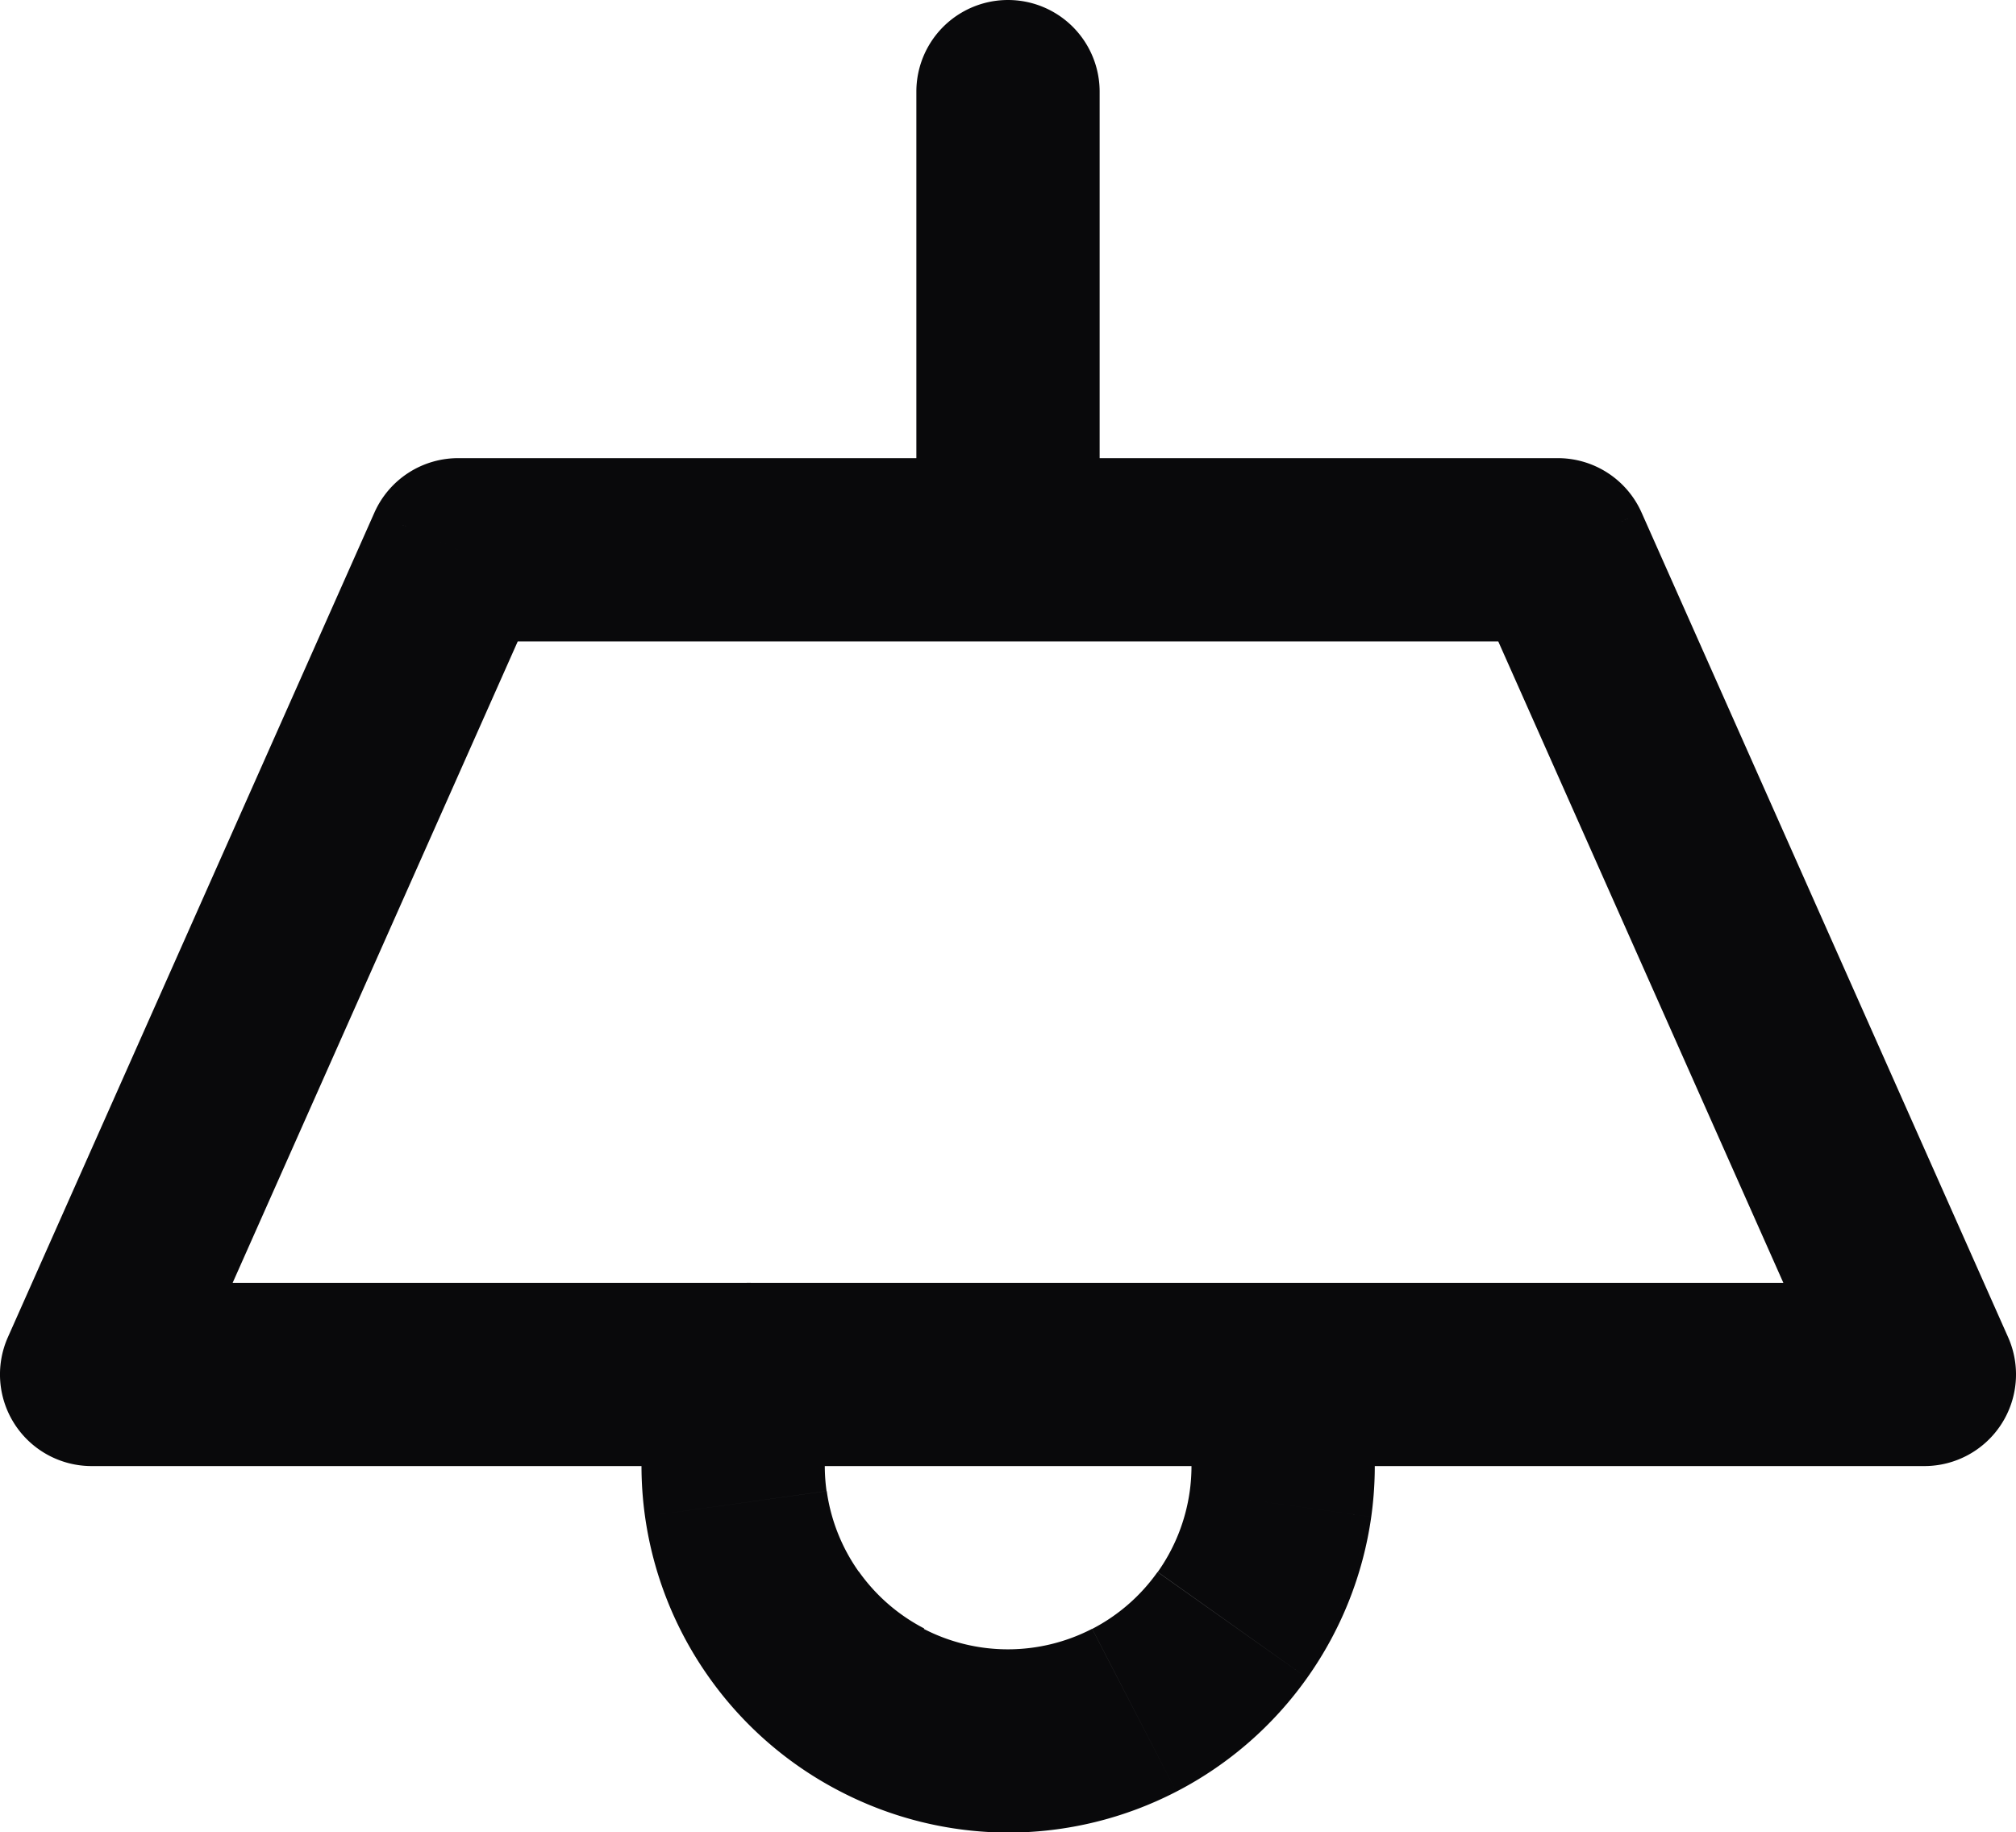 <svg id="lamp-ceiling" xmlns="http://www.w3.org/2000/svg" width="22" height="19.995" viewBox="0 0 22 19.995">
  <path id="Vector" d="M12,1a1,1,0,0,0-2,0ZM10,6a1,1,0,0,0,2,0ZM5,6V5a1,1,0,0,0-.914.594ZM17,6l.914-.406A1,1,0,0,0,17,5Zm4,9v1a1,1,0,0,0,.914-1.406ZM1,15l-.914-.406A1,1,0,0,0,1,16Zm8.113.332a1,1,0,0,0-1.887-.664ZM11,19v0Zm3.773-4.327a1,1,0,1,0-1.887.664ZM10,1V6h2V1ZM5,7H17V5H5Zm11.086-.594,4,9,1.828-.812-4-9ZM21,14H1v2H21ZM1.914,15.406l4-9L4.086,5.594l-4,9Zm5.313-.738a4,4,0,0,0-.188,1.882l1.981-.277a2,2,0,0,1,.094-.941ZM7.039,16.55a4,4,0,0,0,.7,1.758l1.632-1.156a2,2,0,0,1-.349-.879Zm.7,1.758a4,4,0,0,0,1.427,1.241l.919-1.777a2,2,0,0,1-.713-.621Zm1.427,1.241A4,4,0,0,0,11,20V18a2,2,0,0,1-.919-.223ZM11,20a4,4,0,0,0,1.837-.447l-.919-1.777A2,2,0,0,1,11,18Zm1.837-.447a4,4,0,0,0,1.427-1.241l-1.632-1.156a2,2,0,0,1-.713.621Zm1.427-1.241a4,4,0,0,0,.7-1.758l-1.981-.277a2,2,0,0,1-.349.879Zm.7-1.758a4,4,0,0,0-.188-1.882l-1.887.664a2,2,0,0,1,.094.941Z" transform="translate(0)" fill="#09090b"/>
</svg>

